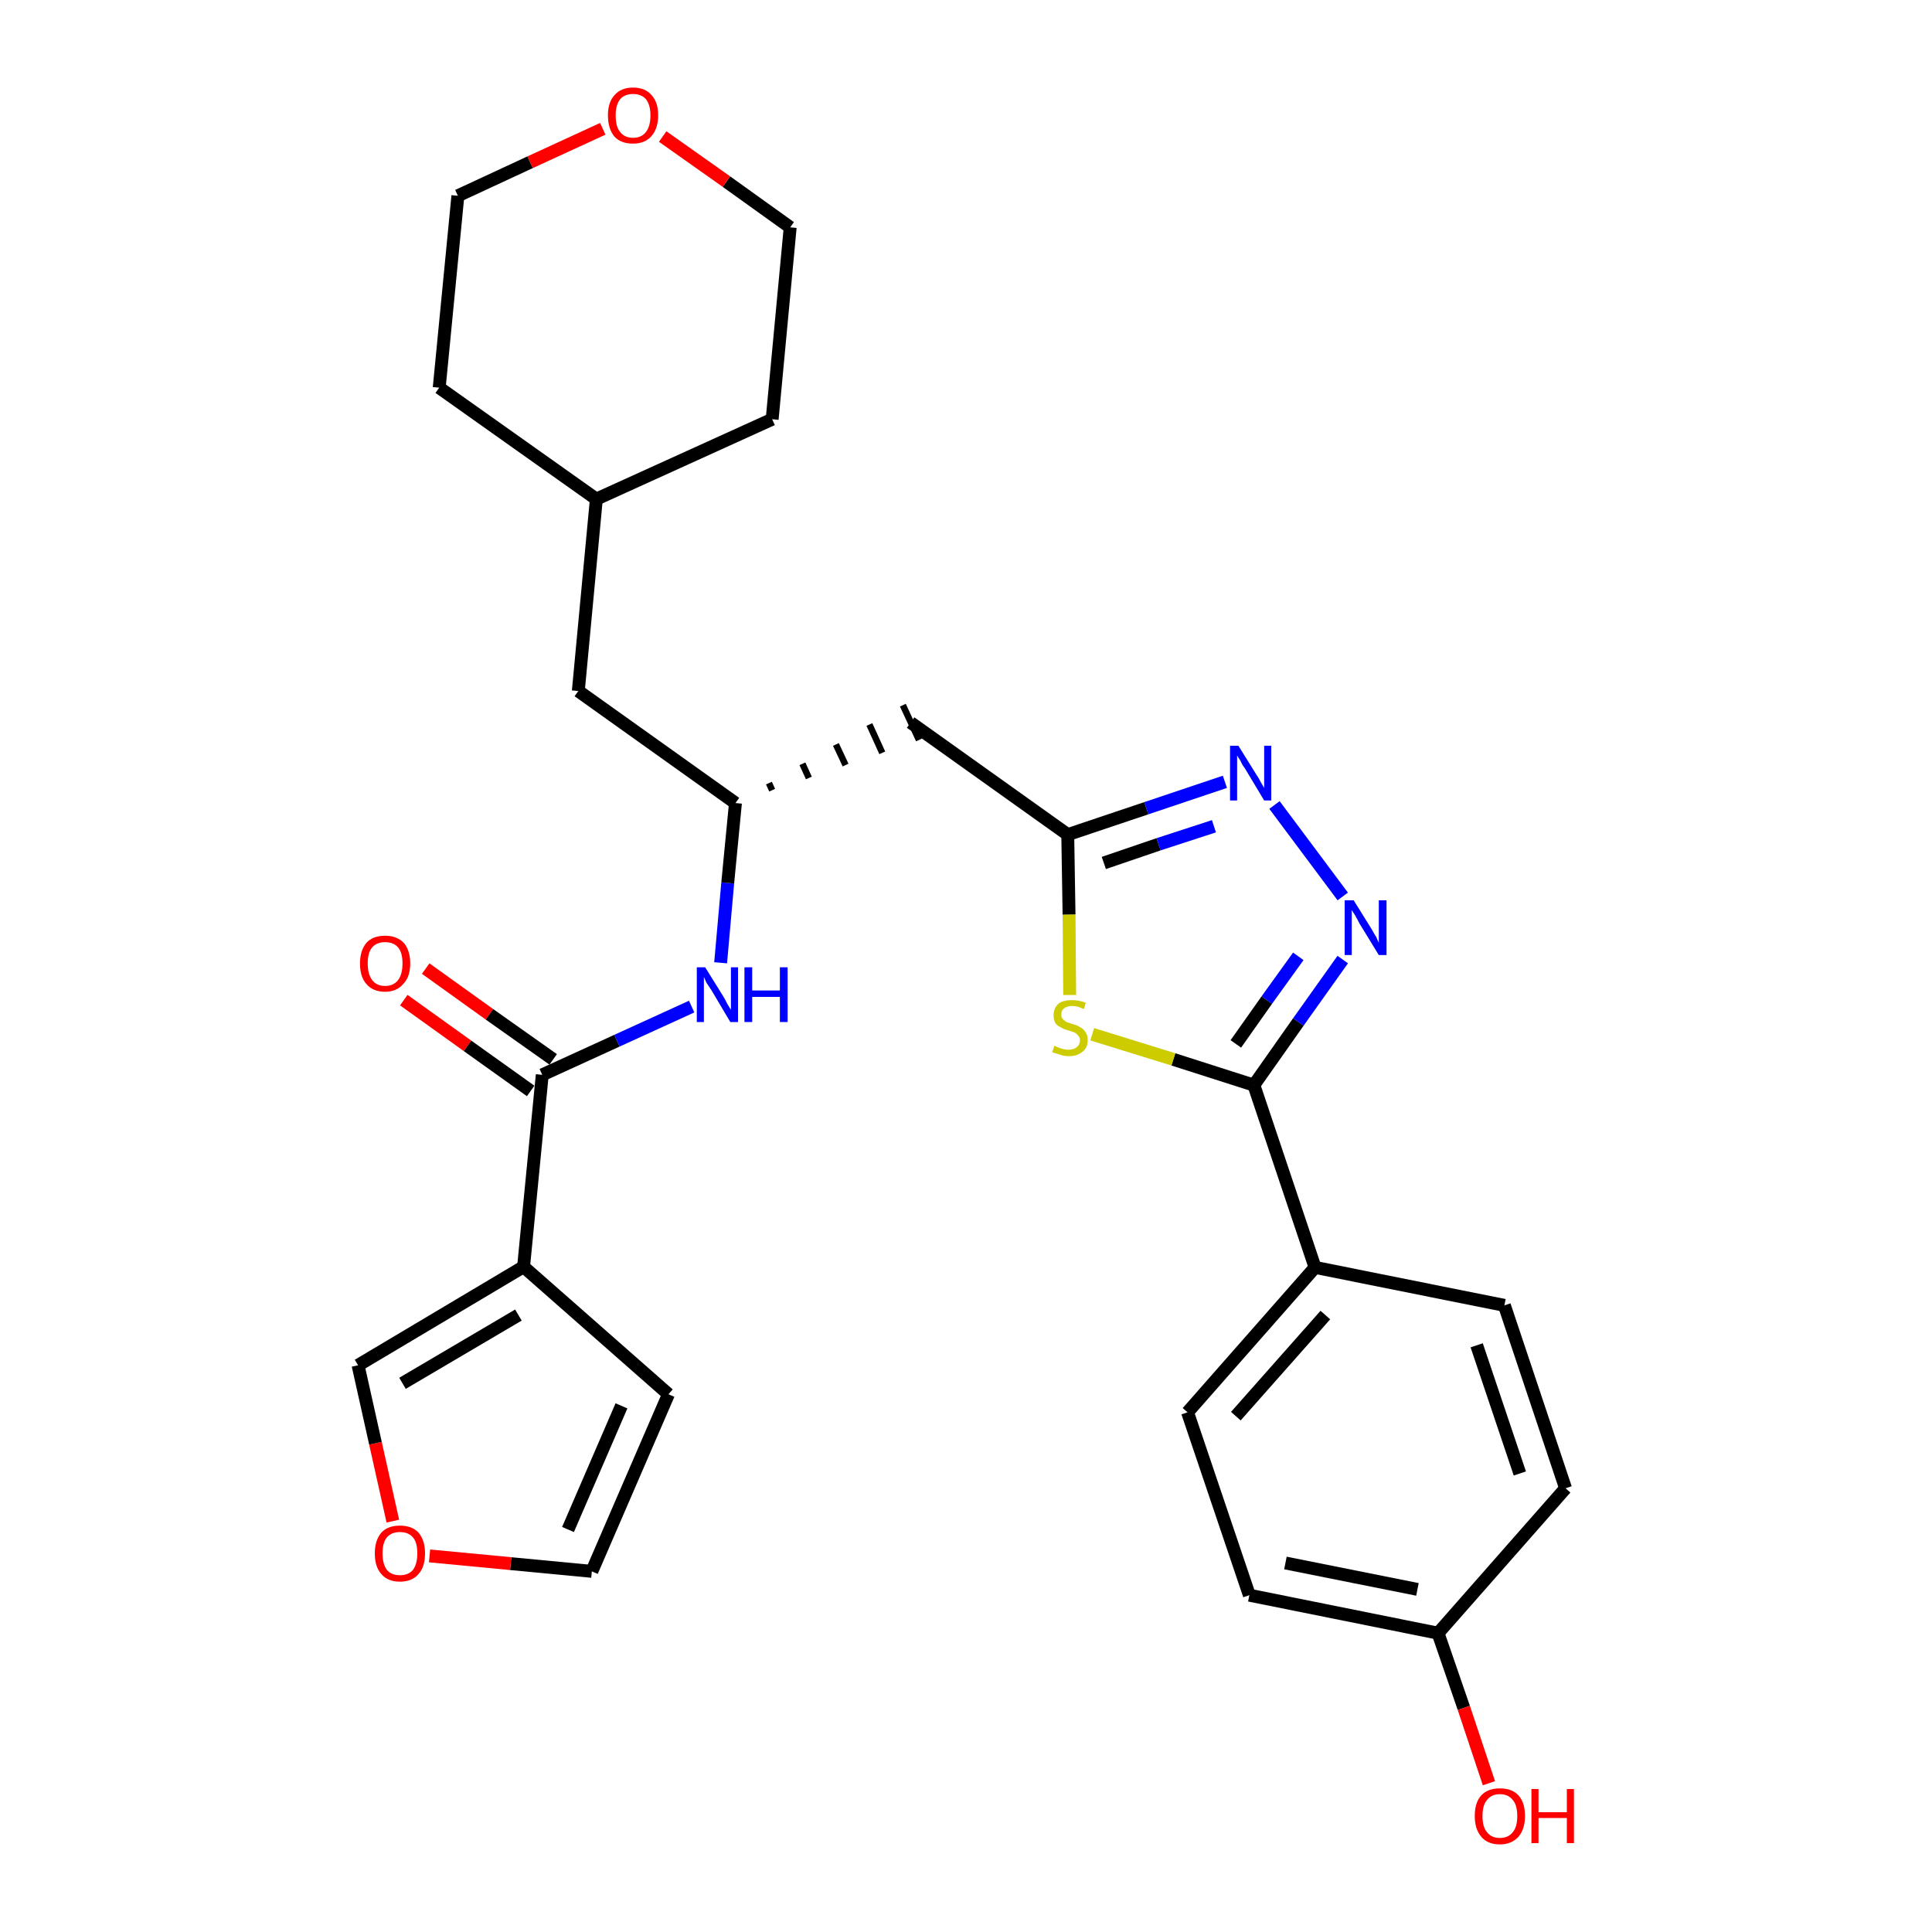 <?xml version='1.0' encoding='iso-8859-1'?>
<svg version='1.1' baseProfile='full'
              xmlns='http://www.w3.org/2000/svg'
                      xmlns:rdkit='http://www.rdkit.org/xml'
                      xmlns:xlink='http://www.w3.org/1999/xlink'
                  xml:space='preserve'
width='300px' height='300px' viewBox='0 0 300 300'>
<!-- END OF HEADER -->
<path class='bond-0 atom-0 atom-1' d='M 62.7,155.3 L 72.6,162.4' style='fill:none;fill-rule:evenodd;stroke:#FF0000;stroke-width:2.0px;stroke-linecap:butt;stroke-linejoin:miter;stroke-opacity:1' />
<path class='bond-0 atom-0 atom-1' d='M 72.6,162.4 L 82.4,169.4' style='fill:none;fill-rule:evenodd;stroke:#000000;stroke-width:2.0px;stroke-linecap:butt;stroke-linejoin:miter;stroke-opacity:1' />
<path class='bond-0 atom-0 atom-1' d='M 66.1,150.4 L 76.0,157.5' style='fill:none;fill-rule:evenodd;stroke:#FF0000;stroke-width:2.0px;stroke-linecap:butt;stroke-linejoin:miter;stroke-opacity:1' />
<path class='bond-0 atom-0 atom-1' d='M 76.0,157.5 L 85.9,164.5' style='fill:none;fill-rule:evenodd;stroke:#000000;stroke-width:2.0px;stroke-linecap:butt;stroke-linejoin:miter;stroke-opacity:1' />
<path class='bond-1 atom-1 atom-2' d='M 84.2,166.9 L 95.8,161.6' style='fill:none;fill-rule:evenodd;stroke:#000000;stroke-width:2.0px;stroke-linecap:butt;stroke-linejoin:miter;stroke-opacity:1' />
<path class='bond-1 atom-1 atom-2' d='M 95.8,161.6 L 107.4,156.3' style='fill:none;fill-rule:evenodd;stroke:#0000FF;stroke-width:2.0px;stroke-linecap:butt;stroke-linejoin:miter;stroke-opacity:1' />
<path class='bond-23 atom-1 atom-24' d='M 84.2,166.9 L 81.3,196.7' style='fill:none;fill-rule:evenodd;stroke:#000000;stroke-width:2.0px;stroke-linecap:butt;stroke-linejoin:miter;stroke-opacity:1' />
<path class='bond-2 atom-2 atom-3' d='M 111.9,149.5 L 113.0,137.1' style='fill:none;fill-rule:evenodd;stroke:#0000FF;stroke-width:2.0px;stroke-linecap:butt;stroke-linejoin:miter;stroke-opacity:1' />
<path class='bond-2 atom-2 atom-3' d='M 113.0,137.1 L 114.2,124.7' style='fill:none;fill-rule:evenodd;stroke:#000000;stroke-width:2.0px;stroke-linecap:butt;stroke-linejoin:miter;stroke-opacity:1' />
<path class='bond-3 atom-3 atom-4' d='M 119.9,122.7 L 119.4,121.6' style='fill:none;fill-rule:evenodd;stroke:#000000;stroke-width:1.0px;stroke-linecap:butt;stroke-linejoin:miter;stroke-opacity:1' />
<path class='bond-3 atom-3 atom-4' d='M 125.6,120.8 L 124.6,118.6' style='fill:none;fill-rule:evenodd;stroke:#000000;stroke-width:1.0px;stroke-linecap:butt;stroke-linejoin:miter;stroke-opacity:1' />
<path class='bond-3 atom-3 atom-4' d='M 131.3,118.8 L 129.8,115.6' style='fill:none;fill-rule:evenodd;stroke:#000000;stroke-width:1.0px;stroke-linecap:butt;stroke-linejoin:miter;stroke-opacity:1' />
<path class='bond-3 atom-3 atom-4' d='M 137.0,116.9 L 135.0,112.5' style='fill:none;fill-rule:evenodd;stroke:#000000;stroke-width:1.0px;stroke-linecap:butt;stroke-linejoin:miter;stroke-opacity:1' />
<path class='bond-3 atom-3 atom-4' d='M 142.7,114.9 L 140.2,109.5' style='fill:none;fill-rule:evenodd;stroke:#000000;stroke-width:1.0px;stroke-linecap:butt;stroke-linejoin:miter;stroke-opacity:1' />
<path class='bond-16 atom-3 atom-17' d='M 114.2,124.7 L 89.8,107.3' style='fill:none;fill-rule:evenodd;stroke:#000000;stroke-width:2.0px;stroke-linecap:butt;stroke-linejoin:miter;stroke-opacity:1' />
<path class='bond-4 atom-4 atom-5' d='M 141.4,112.2 L 165.8,129.6' style='fill:none;fill-rule:evenodd;stroke:#000000;stroke-width:2.0px;stroke-linecap:butt;stroke-linejoin:miter;stroke-opacity:1' />
<path class='bond-5 atom-5 atom-6' d='M 165.8,129.6 L 178.0,125.5' style='fill:none;fill-rule:evenodd;stroke:#000000;stroke-width:2.0px;stroke-linecap:butt;stroke-linejoin:miter;stroke-opacity:1' />
<path class='bond-5 atom-5 atom-6' d='M 178.0,125.5 L 190.2,121.4' style='fill:none;fill-rule:evenodd;stroke:#0000FF;stroke-width:2.0px;stroke-linecap:butt;stroke-linejoin:miter;stroke-opacity:1' />
<path class='bond-5 atom-5 atom-6' d='M 171.4,134.0 L 179.9,131.1' style='fill:none;fill-rule:evenodd;stroke:#000000;stroke-width:2.0px;stroke-linecap:butt;stroke-linejoin:miter;stroke-opacity:1' />
<path class='bond-5 atom-5 atom-6' d='M 179.9,131.1 L 188.5,128.3' style='fill:none;fill-rule:evenodd;stroke:#0000FF;stroke-width:2.0px;stroke-linecap:butt;stroke-linejoin:miter;stroke-opacity:1' />
<path class='bond-28 atom-16 atom-5' d='M 166.1,154.5 L 166.0,142.0' style='fill:none;fill-rule:evenodd;stroke:#CCCC00;stroke-width:2.0px;stroke-linecap:butt;stroke-linejoin:miter;stroke-opacity:1' />
<path class='bond-28 atom-16 atom-5' d='M 166.0,142.0 L 165.8,129.6' style='fill:none;fill-rule:evenodd;stroke:#000000;stroke-width:2.0px;stroke-linecap:butt;stroke-linejoin:miter;stroke-opacity:1' />
<path class='bond-6 atom-6 atom-7' d='M 197.9,125.0 L 208.5,139.2' style='fill:none;fill-rule:evenodd;stroke:#0000FF;stroke-width:2.0px;stroke-linecap:butt;stroke-linejoin:miter;stroke-opacity:1' />
<path class='bond-7 atom-7 atom-8' d='M 208.5,149.0 L 201.6,158.7' style='fill:none;fill-rule:evenodd;stroke:#0000FF;stroke-width:2.0px;stroke-linecap:butt;stroke-linejoin:miter;stroke-opacity:1' />
<path class='bond-7 atom-7 atom-8' d='M 201.6,158.7 L 194.7,168.5' style='fill:none;fill-rule:evenodd;stroke:#000000;stroke-width:2.0px;stroke-linecap:butt;stroke-linejoin:miter;stroke-opacity:1' />
<path class='bond-7 atom-7 atom-8' d='M 201.6,148.5 L 196.7,155.3' style='fill:none;fill-rule:evenodd;stroke:#0000FF;stroke-width:2.0px;stroke-linecap:butt;stroke-linejoin:miter;stroke-opacity:1' />
<path class='bond-7 atom-7 atom-8' d='M 196.7,155.3 L 191.9,162.1' style='fill:none;fill-rule:evenodd;stroke:#000000;stroke-width:2.0px;stroke-linecap:butt;stroke-linejoin:miter;stroke-opacity:1' />
<path class='bond-8 atom-8 atom-9' d='M 194.7,168.5 L 204.2,196.8' style='fill:none;fill-rule:evenodd;stroke:#000000;stroke-width:2.0px;stroke-linecap:butt;stroke-linejoin:miter;stroke-opacity:1' />
<path class='bond-15 atom-8 atom-16' d='M 194.7,168.5 L 182.2,164.5' style='fill:none;fill-rule:evenodd;stroke:#000000;stroke-width:2.0px;stroke-linecap:butt;stroke-linejoin:miter;stroke-opacity:1' />
<path class='bond-15 atom-8 atom-16' d='M 182.2,164.5 L 169.6,160.6' style='fill:none;fill-rule:evenodd;stroke:#CCCC00;stroke-width:2.0px;stroke-linecap:butt;stroke-linejoin:miter;stroke-opacity:1' />
<path class='bond-9 atom-9 atom-10' d='M 204.2,196.8 L 184.4,219.3' style='fill:none;fill-rule:evenodd;stroke:#000000;stroke-width:2.0px;stroke-linecap:butt;stroke-linejoin:miter;stroke-opacity:1' />
<path class='bond-9 atom-9 atom-10' d='M 205.8,204.2 L 191.9,219.9' style='fill:none;fill-rule:evenodd;stroke:#000000;stroke-width:2.0px;stroke-linecap:butt;stroke-linejoin:miter;stroke-opacity:1' />
<path class='bond-31 atom-15 atom-9' d='M 233.6,202.7 L 204.2,196.8' style='fill:none;fill-rule:evenodd;stroke:#000000;stroke-width:2.0px;stroke-linecap:butt;stroke-linejoin:miter;stroke-opacity:1' />
<path class='bond-10 atom-10 atom-11' d='M 184.4,219.3 L 194.0,247.7' style='fill:none;fill-rule:evenodd;stroke:#000000;stroke-width:2.0px;stroke-linecap:butt;stroke-linejoin:miter;stroke-opacity:1' />
<path class='bond-11 atom-11 atom-12' d='M 194.0,247.7 L 223.3,253.6' style='fill:none;fill-rule:evenodd;stroke:#000000;stroke-width:2.0px;stroke-linecap:butt;stroke-linejoin:miter;stroke-opacity:1' />
<path class='bond-11 atom-11 atom-12' d='M 199.6,242.7 L 220.1,246.8' style='fill:none;fill-rule:evenodd;stroke:#000000;stroke-width:2.0px;stroke-linecap:butt;stroke-linejoin:miter;stroke-opacity:1' />
<path class='bond-12 atom-12 atom-13' d='M 223.3,253.6 L 227.3,265.2' style='fill:none;fill-rule:evenodd;stroke:#000000;stroke-width:2.0px;stroke-linecap:butt;stroke-linejoin:miter;stroke-opacity:1' />
<path class='bond-12 atom-12 atom-13' d='M 227.3,265.2 L 231.2,276.9' style='fill:none;fill-rule:evenodd;stroke:#FF0000;stroke-width:2.0px;stroke-linecap:butt;stroke-linejoin:miter;stroke-opacity:1' />
<path class='bond-13 atom-12 atom-14' d='M 223.3,253.6 L 243.1,231.1' style='fill:none;fill-rule:evenodd;stroke:#000000;stroke-width:2.0px;stroke-linecap:butt;stroke-linejoin:miter;stroke-opacity:1' />
<path class='bond-14 atom-14 atom-15' d='M 243.1,231.1 L 233.6,202.7' style='fill:none;fill-rule:evenodd;stroke:#000000;stroke-width:2.0px;stroke-linecap:butt;stroke-linejoin:miter;stroke-opacity:1' />
<path class='bond-14 atom-14 atom-15' d='M 236.0,228.8 L 229.3,208.9' style='fill:none;fill-rule:evenodd;stroke:#000000;stroke-width:2.0px;stroke-linecap:butt;stroke-linejoin:miter;stroke-opacity:1' />
<path class='bond-17 atom-17 atom-18' d='M 89.8,107.3 L 92.6,77.5' style='fill:none;fill-rule:evenodd;stroke:#000000;stroke-width:2.0px;stroke-linecap:butt;stroke-linejoin:miter;stroke-opacity:1' />
<path class='bond-18 atom-18 atom-19' d='M 92.6,77.5 L 119.9,65.1' style='fill:none;fill-rule:evenodd;stroke:#000000;stroke-width:2.0px;stroke-linecap:butt;stroke-linejoin:miter;stroke-opacity:1' />
<path class='bond-29 atom-23 atom-18' d='M 68.2,60.2 L 92.6,77.5' style='fill:none;fill-rule:evenodd;stroke:#000000;stroke-width:2.0px;stroke-linecap:butt;stroke-linejoin:miter;stroke-opacity:1' />
<path class='bond-19 atom-19 atom-20' d='M 119.9,65.1 L 122.7,35.3' style='fill:none;fill-rule:evenodd;stroke:#000000;stroke-width:2.0px;stroke-linecap:butt;stroke-linejoin:miter;stroke-opacity:1' />
<path class='bond-20 atom-20 atom-21' d='M 122.7,35.3 L 112.8,28.2' style='fill:none;fill-rule:evenodd;stroke:#000000;stroke-width:2.0px;stroke-linecap:butt;stroke-linejoin:miter;stroke-opacity:1' />
<path class='bond-20 atom-20 atom-21' d='M 112.8,28.2 L 102.9,21.2' style='fill:none;fill-rule:evenodd;stroke:#FF0000;stroke-width:2.0px;stroke-linecap:butt;stroke-linejoin:miter;stroke-opacity:1' />
<path class='bond-21 atom-21 atom-22' d='M 93.6,20.0 L 82.3,25.2' style='fill:none;fill-rule:evenodd;stroke:#FF0000;stroke-width:2.0px;stroke-linecap:butt;stroke-linejoin:miter;stroke-opacity:1' />
<path class='bond-21 atom-21 atom-22' d='M 82.3,25.2 L 71.1,30.4' style='fill:none;fill-rule:evenodd;stroke:#000000;stroke-width:2.0px;stroke-linecap:butt;stroke-linejoin:miter;stroke-opacity:1' />
<path class='bond-22 atom-22 atom-23' d='M 71.1,30.4 L 68.2,60.2' style='fill:none;fill-rule:evenodd;stroke:#000000;stroke-width:2.0px;stroke-linecap:butt;stroke-linejoin:miter;stroke-opacity:1' />
<path class='bond-24 atom-24 atom-25' d='M 81.3,196.7 L 103.8,216.5' style='fill:none;fill-rule:evenodd;stroke:#000000;stroke-width:2.0px;stroke-linecap:butt;stroke-linejoin:miter;stroke-opacity:1' />
<path class='bond-30 atom-28 atom-24' d='M 55.6,212.0 L 81.3,196.7' style='fill:none;fill-rule:evenodd;stroke:#000000;stroke-width:2.0px;stroke-linecap:butt;stroke-linejoin:miter;stroke-opacity:1' />
<path class='bond-30 atom-28 atom-24' d='M 62.5,214.8 L 80.5,204.2' style='fill:none;fill-rule:evenodd;stroke:#000000;stroke-width:2.0px;stroke-linecap:butt;stroke-linejoin:miter;stroke-opacity:1' />
<path class='bond-25 atom-25 atom-26' d='M 103.8,216.5 L 91.9,244.0' style='fill:none;fill-rule:evenodd;stroke:#000000;stroke-width:2.0px;stroke-linecap:butt;stroke-linejoin:miter;stroke-opacity:1' />
<path class='bond-25 atom-25 atom-26' d='M 96.5,218.3 L 88.2,237.5' style='fill:none;fill-rule:evenodd;stroke:#000000;stroke-width:2.0px;stroke-linecap:butt;stroke-linejoin:miter;stroke-opacity:1' />
<path class='bond-26 atom-26 atom-27' d='M 91.9,244.0 L 79.3,242.8' style='fill:none;fill-rule:evenodd;stroke:#000000;stroke-width:2.0px;stroke-linecap:butt;stroke-linejoin:miter;stroke-opacity:1' />
<path class='bond-26 atom-26 atom-27' d='M 79.3,242.8 L 66.7,241.6' style='fill:none;fill-rule:evenodd;stroke:#FF0000;stroke-width:2.0px;stroke-linecap:butt;stroke-linejoin:miter;stroke-opacity:1' />
<path class='bond-27 atom-27 atom-28' d='M 61.0,236.2 L 58.3,224.1' style='fill:none;fill-rule:evenodd;stroke:#FF0000;stroke-width:2.0px;stroke-linecap:butt;stroke-linejoin:miter;stroke-opacity:1' />
<path class='bond-27 atom-27 atom-28' d='M 58.3,224.1 L 55.6,212.0' style='fill:none;fill-rule:evenodd;stroke:#000000;stroke-width:2.0px;stroke-linecap:butt;stroke-linejoin:miter;stroke-opacity:1' />
<path  class='atom-0' d='M 55.9 149.6
Q 55.9 147.6, 56.9 146.4
Q 57.9 145.3, 59.8 145.3
Q 61.6 145.3, 62.7 146.4
Q 63.7 147.6, 63.7 149.6
Q 63.7 151.7, 62.6 152.8
Q 61.6 154.0, 59.8 154.0
Q 57.9 154.0, 56.9 152.8
Q 55.9 151.7, 55.9 149.6
M 59.8 153.1
Q 61.1 153.1, 61.8 152.2
Q 62.5 151.3, 62.5 149.6
Q 62.5 147.9, 61.8 147.1
Q 61.1 146.3, 59.8 146.3
Q 58.5 146.3, 57.8 147.1
Q 57.1 147.9, 57.1 149.6
Q 57.1 151.3, 57.8 152.2
Q 58.5 153.1, 59.8 153.1
' fill='#FF0000'/>
<path  class='atom-2' d='M 109.5 150.2
L 112.3 154.7
Q 112.6 155.2, 113.0 156.0
Q 113.5 156.8, 113.5 156.8
L 113.5 150.2
L 114.6 150.2
L 114.6 158.7
L 113.4 158.7
L 110.5 153.8
Q 110.1 153.2, 109.7 152.6
Q 109.4 151.9, 109.3 151.7
L 109.3 158.7
L 108.2 158.7
L 108.2 150.2
L 109.5 150.2
' fill='#0000FF'/>
<path  class='atom-2' d='M 115.6 150.2
L 116.8 150.2
L 116.8 153.8
L 121.1 153.8
L 121.1 150.2
L 122.3 150.2
L 122.3 158.7
L 121.1 158.7
L 121.1 154.8
L 116.8 154.8
L 116.8 158.7
L 115.6 158.7
L 115.6 150.2
' fill='#0000FF'/>
<path  class='atom-6' d='M 192.3 115.8
L 195.1 120.3
Q 195.4 120.7, 195.8 121.5
Q 196.3 122.3, 196.3 122.4
L 196.3 115.8
L 197.4 115.8
L 197.4 124.3
L 196.3 124.3
L 193.3 119.3
Q 192.9 118.8, 192.6 118.1
Q 192.2 117.5, 192.1 117.3
L 192.1 124.3
L 191.0 124.3
L 191.0 115.8
L 192.3 115.8
' fill='#0000FF'/>
<path  class='atom-7' d='M 210.2 139.8
L 213.0 144.3
Q 213.2 144.7, 213.7 145.5
Q 214.1 146.4, 214.1 146.4
L 214.1 139.8
L 215.3 139.8
L 215.3 148.3
L 214.1 148.3
L 211.1 143.4
Q 210.8 142.8, 210.4 142.1
Q 210.0 141.5, 209.9 141.3
L 209.9 148.3
L 208.8 148.3
L 208.8 139.8
L 210.2 139.8
' fill='#0000FF'/>
<path  class='atom-13' d='M 229.0 282.0
Q 229.0 279.9, 230.0 278.8
Q 231.0 277.7, 232.9 277.7
Q 234.8 277.7, 235.8 278.8
Q 236.8 279.9, 236.8 282.0
Q 236.8 284.0, 235.8 285.2
Q 234.7 286.4, 232.9 286.4
Q 231.0 286.4, 230.0 285.2
Q 229.0 284.0, 229.0 282.0
M 232.9 285.4
Q 234.2 285.4, 234.9 284.5
Q 235.6 283.7, 235.6 282.0
Q 235.6 280.3, 234.9 279.5
Q 234.2 278.6, 232.9 278.6
Q 231.6 278.6, 230.9 279.5
Q 230.2 280.3, 230.2 282.0
Q 230.2 283.7, 230.9 284.5
Q 231.6 285.4, 232.9 285.4
' fill='#FF0000'/>
<path  class='atom-13' d='M 237.8 277.8
L 238.9 277.8
L 238.9 281.4
L 243.3 281.4
L 243.3 277.8
L 244.4 277.8
L 244.4 286.2
L 243.3 286.2
L 243.3 282.3
L 238.9 282.3
L 238.9 286.2
L 237.8 286.2
L 237.8 277.8
' fill='#FF0000'/>
<path  class='atom-16' d='M 163.7 162.4
Q 163.8 162.4, 164.2 162.6
Q 164.6 162.8, 165.1 162.9
Q 165.5 163.0, 165.9 163.0
Q 166.7 163.0, 167.2 162.6
Q 167.7 162.2, 167.7 161.5
Q 167.7 161.1, 167.4 160.8
Q 167.2 160.5, 166.8 160.3
Q 166.5 160.2, 165.9 160.0
Q 165.1 159.8, 164.7 159.5
Q 164.2 159.3, 163.9 158.9
Q 163.6 158.4, 163.6 157.7
Q 163.6 156.6, 164.3 155.9
Q 165.0 155.3, 166.5 155.3
Q 167.5 155.3, 168.6 155.7
L 168.3 156.7
Q 167.3 156.2, 166.5 156.2
Q 165.7 156.2, 165.2 156.6
Q 164.8 156.9, 164.8 157.5
Q 164.8 158.0, 165.0 158.2
Q 165.3 158.5, 165.6 158.7
Q 165.9 158.8, 166.5 159.0
Q 167.3 159.2, 167.7 159.5
Q 168.2 159.7, 168.5 160.2
Q 168.9 160.7, 168.9 161.5
Q 168.9 162.7, 168.1 163.3
Q 167.3 164.0, 166.0 164.0
Q 165.2 164.0, 164.7 163.8
Q 164.1 163.6, 163.4 163.4
L 163.7 162.4
' fill='#CCCC00'/>
<path  class='atom-21' d='M 94.4 17.9
Q 94.4 15.9, 95.4 14.8
Q 96.4 13.6, 98.3 13.6
Q 100.2 13.6, 101.2 14.8
Q 102.2 15.9, 102.2 17.9
Q 102.2 20.0, 101.1 21.2
Q 100.1 22.3, 98.3 22.3
Q 96.4 22.3, 95.4 21.2
Q 94.4 20.0, 94.4 17.9
M 98.3 21.4
Q 99.6 21.4, 100.3 20.5
Q 101.0 19.6, 101.0 17.9
Q 101.0 16.3, 100.3 15.4
Q 99.6 14.6, 98.3 14.6
Q 97.0 14.6, 96.3 15.4
Q 95.6 16.3, 95.6 17.9
Q 95.6 19.7, 96.3 20.5
Q 97.0 21.4, 98.3 21.4
' fill='#FF0000'/>
<path  class='atom-27' d='M 58.2 241.2
Q 58.2 239.2, 59.2 238.0
Q 60.2 236.9, 62.1 236.9
Q 64.0 236.9, 65.0 238.0
Q 66.0 239.2, 66.0 241.2
Q 66.0 243.3, 65.0 244.4
Q 64.0 245.6, 62.1 245.6
Q 60.2 245.6, 59.2 244.4
Q 58.2 243.3, 58.2 241.2
M 62.1 244.6
Q 63.4 244.6, 64.1 243.8
Q 64.8 242.9, 64.8 241.2
Q 64.8 239.5, 64.1 238.7
Q 63.4 237.9, 62.1 237.9
Q 60.8 237.9, 60.1 238.7
Q 59.4 239.5, 59.4 241.2
Q 59.4 242.9, 60.1 243.8
Q 60.8 244.6, 62.1 244.6
' fill='#FF0000'/>
</svg>
